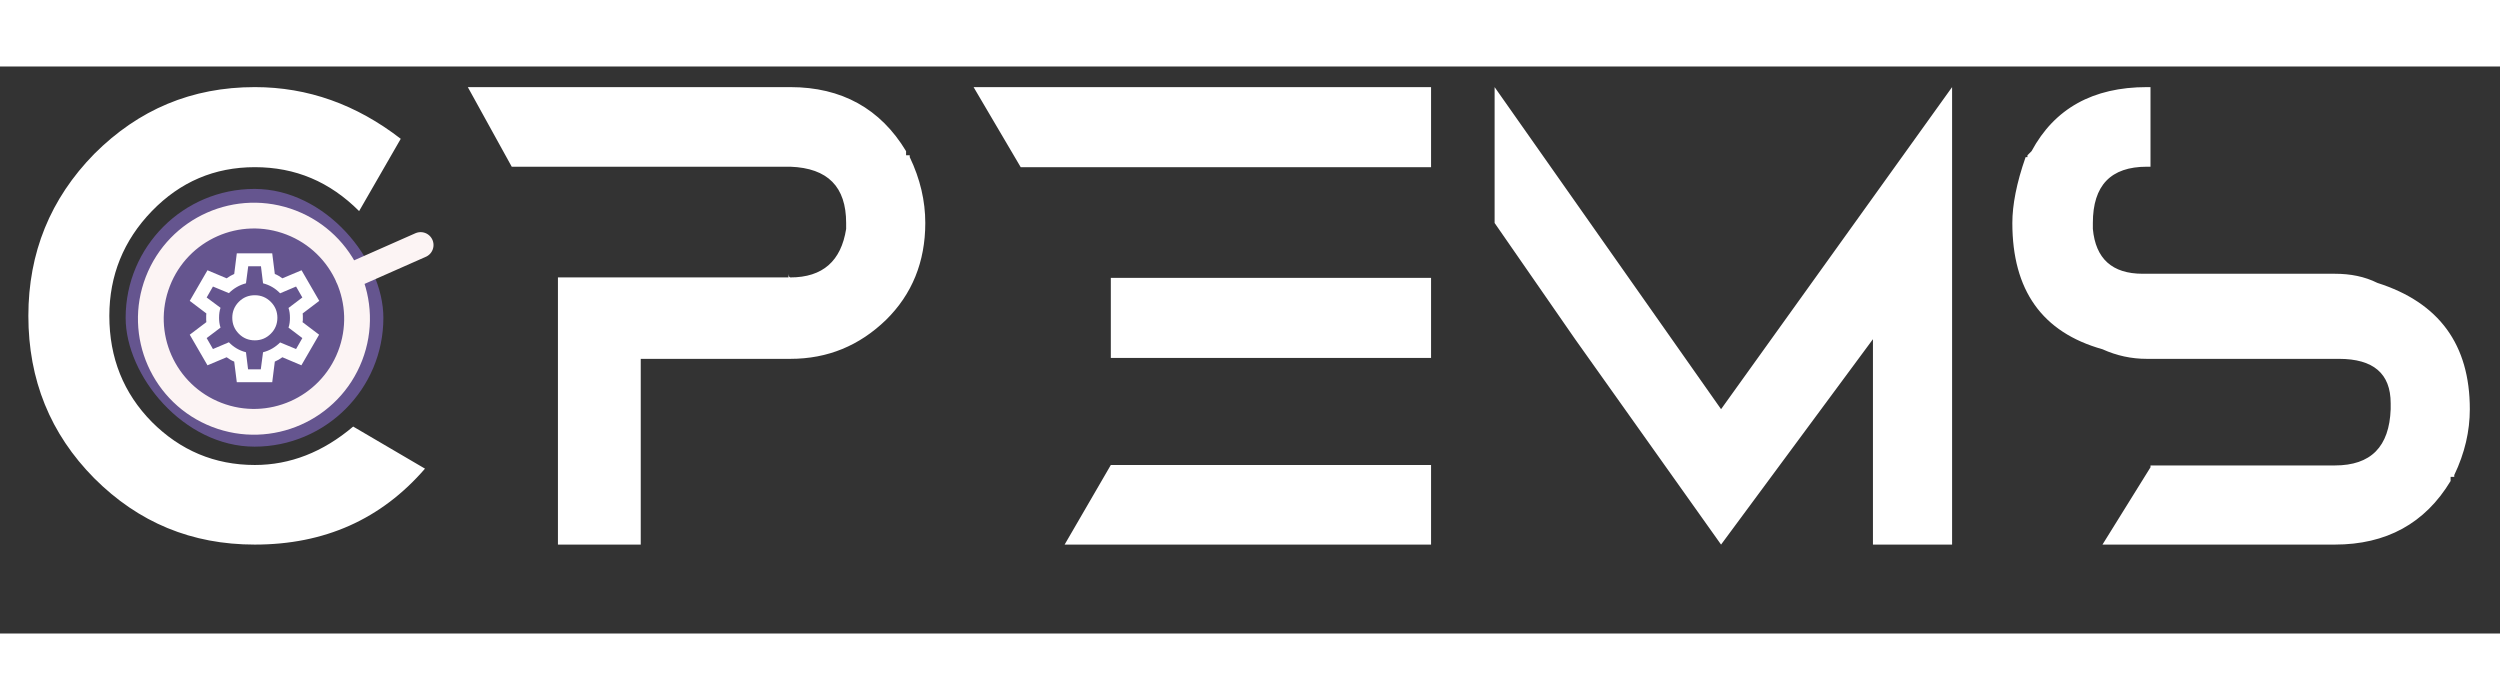 <svg width="250" height="70" viewBox="0 0 388 88" fill="none" xmlns="http://www.w3.org/2000/svg">
<rect x="0" y="0" width="388" height="88" fill="#333333" stroke="none"/>
<path d="M39.547 3.2C47.783 3.2 55.309 5.898 62.196 11.223L55.735 22.441C51.191 17.897 45.866 15.625 39.547 15.625C33.299 15.625 27.974 17.897 23.572 22.441C19.17 26.985 16.969 32.452 16.969 38.7C16.969 45.232 19.17 50.699 23.572 55.172C27.974 59.574 33.299 61.846 39.547 61.846C45.014 61.846 50.126 59.858 54.812 55.882L65.959 62.414C59.143 70.295 50.339 74.2 39.547 74.2C29.749 74.2 21.513 70.792 14.626 63.905C7.81 57.018 4.402 48.64 4.402 38.7C4.402 28.902 7.81 20.524 14.626 13.566C21.513 6.679 29.749 3.2 39.547 3.2ZM141.191 14.063C142.824 17.471 143.605 20.879 143.605 24.287C143.605 30.322 141.546 35.363 137.499 39.339C133.381 43.315 128.482 45.374 122.66 45.374C122.305 45.374 122.163 45.374 122.376 45.374H99.443V69.443V74.2H86.592V69.443V45.374V32.736H99.443H110.59H122.376V32.168C122.376 32.523 122.518 32.736 122.66 32.736C127.701 32.736 130.541 30.18 131.322 25.21V24.784V24.287C131.322 18.678 128.482 15.767 122.66 15.554H122.376H103.277H79.421L72.605 3.2H122.376H122.66C130.612 3.2 136.647 6.537 140.623 13.14V13.779H140.907H141.191V14.063ZM222.1 3.2V15.625H213.154H158.413L151.1 3.2H222.1ZM172.4 45.232V32.807H215.568H222.1V45.232H215.568H172.4ZM222.1 61.846V74.2H165.229L172.4 61.846H213.154H222.1ZM267.109 74.2L244.46 42.321L231.964 24.287V3.2L267.109 53.184L302.964 3.2V24.642V74.2H290.681V42.321L267.109 74.2ZM314.375 14.063H314.659V13.779L315.298 13.14C318.848 6.537 324.812 3.2 333.19 3.2H333.758V15.554H351.934H333.758H333.19C327.581 15.554 324.812 18.465 324.812 24.287V24.926V25.21C325.238 29.825 327.794 32.168 332.551 32.168H339.154H362.087H362.371C364.785 32.168 366.986 32.594 368.974 33.588C378.559 36.641 383.316 43.173 383.316 53.184C383.316 56.592 382.535 60 380.902 63.408V63.692H380.618H380.334V64.047V64.331C376.358 70.934 370.323 74.2 362.371 74.2H362.087H326.303L333.758 62.201V61.917H342.988H362.087H362.371C367.98 61.917 370.82 59.006 371.033 53.184V52.261C371.033 47.646 368.335 45.374 363.01 45.374H356.407H333.758H333.19C330.776 45.374 328.504 44.877 326.303 43.883C316.931 41.256 312.316 34.724 312.316 24.287C312.316 21.518 312.955 18.11 314.375 14.063Z" fill="white"/>
<g clip-path="url(#clip0_79_192)">
<rect x="19.5" y="19" width="40" height="40" rx="20" fill="#65558F"/>
<path d="M36.75 49L36.35 45.8C36.133 45.717 35.929 45.617 35.738 45.5C35.546 45.383 35.358 45.258 35.175 45.125L32.2 46.375L29.45 41.625L32.025 39.675C32.008 39.558 32 39.446 32 39.337V38.663C32 38.554 32.008 38.442 32.025 38.325L29.45 36.375L32.2 31.625L35.175 32.875C35.358 32.742 35.55 32.617 35.75 32.5C35.95 32.383 36.15 32.283 36.35 32.2L36.75 29H42.25L42.65 32.2C42.867 32.283 43.071 32.383 43.263 32.5C43.454 32.617 43.642 32.742 43.825 32.875L46.8 31.625L49.55 36.375L46.975 38.325C46.992 38.442 47 38.554 47 38.663V39.337C47 39.446 46.983 39.558 46.95 39.675L49.525 41.625L46.775 46.375L43.825 45.125C43.642 45.258 43.45 45.383 43.25 45.5C43.05 45.617 42.85 45.717 42.65 45.8L42.25 49H36.75ZM38.5 47H40.475L40.825 44.35C41.342 44.217 41.821 44.021 42.263 43.763C42.704 43.504 43.108 43.192 43.475 42.825L45.95 43.85L46.925 42.15L44.775 40.525C44.858 40.292 44.917 40.046 44.95 39.788C44.983 39.529 45 39.267 45 39C45 38.733 44.983 38.471 44.95 38.212C44.917 37.954 44.858 37.708 44.775 37.475L46.925 35.85L45.95 34.15L43.475 35.2C43.108 34.817 42.704 34.496 42.263 34.237C41.821 33.979 41.342 33.783 40.825 33.65L40.5 31H38.525L38.175 33.65C37.658 33.783 37.179 33.979 36.738 34.237C36.296 34.496 35.892 34.808 35.525 35.175L33.05 34.15L32.075 35.85L34.225 37.45C34.142 37.7 34.084 37.95 34.05 38.2C34.017 38.45 34 38.717 34 39C34 39.267 34.017 39.525 34.05 39.775C34.084 40.025 34.142 40.275 34.225 40.525L32.075 42.15L33.05 43.85L35.525 42.8C35.892 43.183 36.296 43.504 36.738 43.763C37.179 44.021 37.658 44.217 38.175 44.35L38.5 47ZM39.55 42.5C40.517 42.5 41.342 42.158 42.025 41.475C42.709 40.792 43.05 39.967 43.05 39C43.05 38.033 42.709 37.208 42.025 36.525C41.342 35.842 40.517 35.5 39.55 35.5C38.567 35.5 37.738 35.842 37.063 36.525C36.388 37.208 36.05 38.033 36.05 39C36.05 39.967 36.388 40.792 37.063 41.475C37.738 42.158 38.567 42.5 39.55 42.5Z" fill="white"/>
</g>
<g clip-path="url(#clip1_79_192)">
<path d="M65.282 27.707L54.029 32.682M45.186 24.221C53.427 27.41 57.523 36.675 54.335 44.917C51.147 53.158 41.881 57.254 33.64 54.066C25.399 50.878 21.302 41.612 24.491 33.371C27.679 25.129 36.944 21.033 45.186 24.221Z" stroke="#FCF4F4" stroke-width="4" stroke-linecap="round" stroke-linejoin="round"/>
</g>
<defs>
<clipPath id="clip0_79_192">
<rect x="19.5" y="19" width="40" height="40" rx="20" fill="white"/>
</clipPath>
<clipPath id="clip1_79_192">
<rect width="48" height="48" fill="white" transform="translate(10.957 51.724) rotate(-68.85)"/>
</clipPath>
</defs>
</svg>
